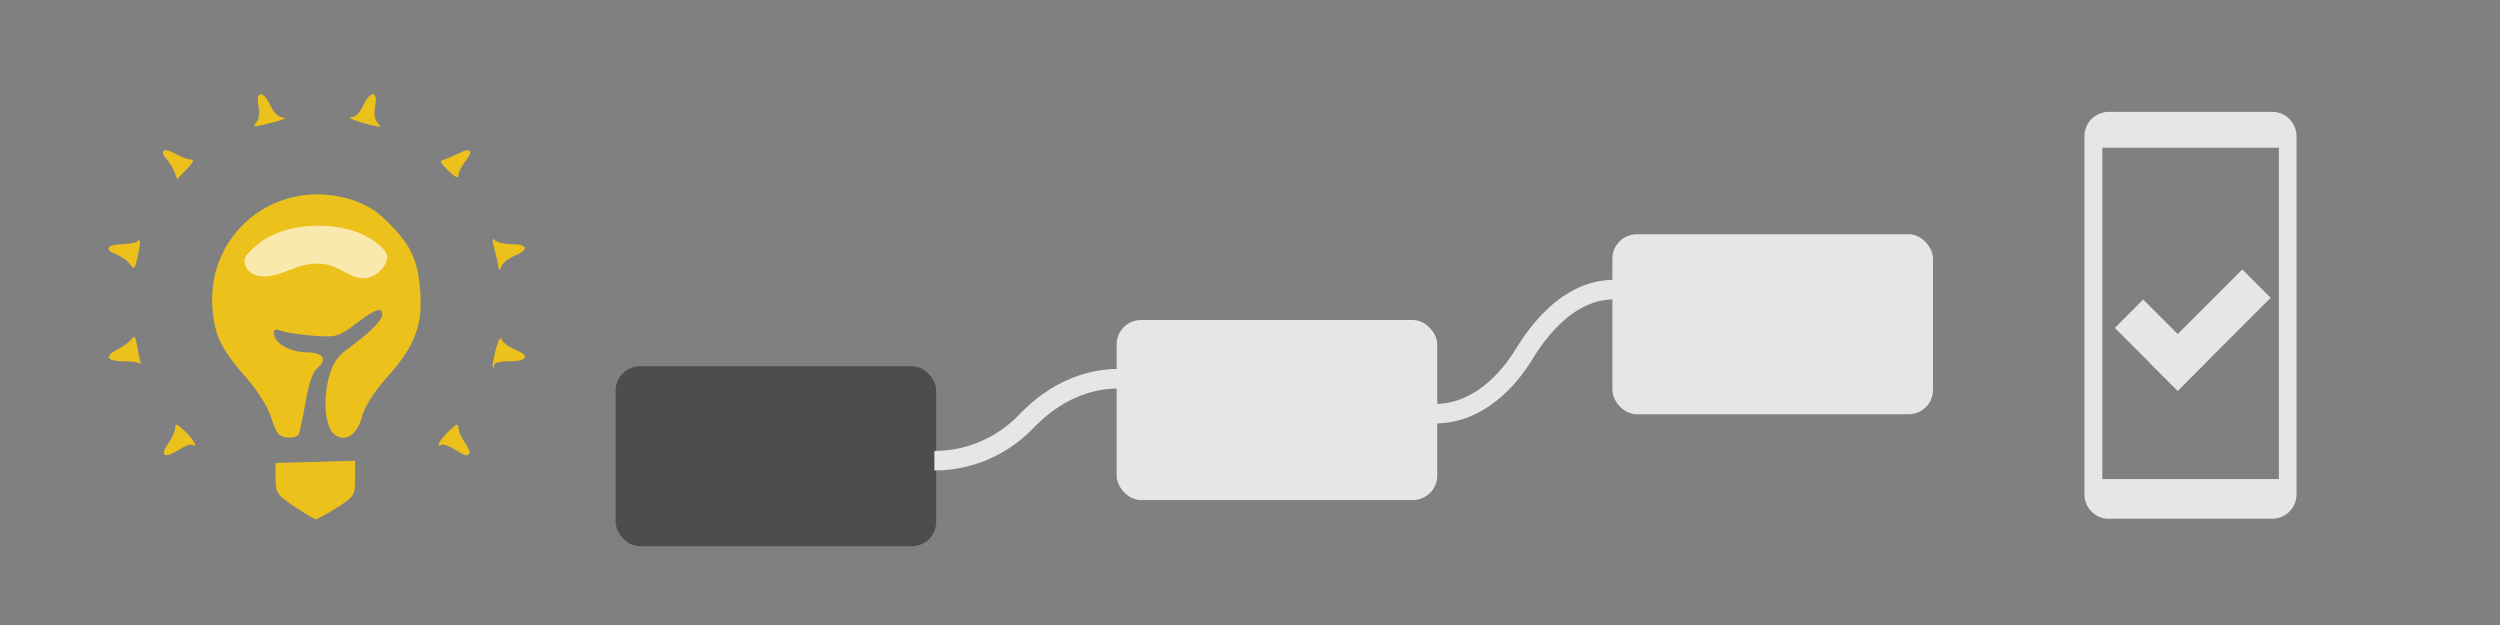 <?xml version="1.0" encoding="UTF-8" standalone="no"?>
<!-- Created with Inkscape (http://www.inkscape.org/) -->

<svg
   xmlns:dc="http://purl.org/dc/elements/1.1/"
   xmlns:cc="http://creativecommons.org/ns#"
   xmlns:rdf="http://www.w3.org/1999/02/22-rdf-syntax-ns#"
   xmlns:svg="http://www.w3.org/2000/svg"
   xmlns="http://www.w3.org/2000/svg"
   xmlns:sodipodi="http://sodipodi.sourceforge.net/DTD/sodipodi-0.dtd"
   xmlns:inkscape="http://www.inkscape.org/namespaces/inkscape"
   width="1024"
   height="256"
   viewBox="0 0 270.933 67.733"
   version="1.1"
   id="svg821"
   inkscape:version="0.92.2 (5c3e80d, 2017-08-06)"
   sodipodi:docname="onboarding_2.svg"
   inkscape:export-filename="C:\Users\Jonat\Desktop\bizSys-prep\Assets\onboarding_4.png"
   inkscape:export-xdpi="32.810001"
   inkscape:export-ydpi="32.810001">
  <rect x="0" y="0" width="270.933" height="67.733" fill="#808080" stroke="none"/>
  <defs
     id="defs815" />
  <sodipodi:namedview
     id="base"
     pagecolor="#ffffff"
     bordercolor="#666666"
     borderopacity="1.0"
     inkscape:pageopacity="0.0"
     inkscape:pageshadow="2"
     inkscape:zoom="0.66114484"
     inkscape:cx="516.59125"
     inkscape:cy="-101.76067"
     inkscape:document-units="px"
     inkscape:current-layer="layer1"
     showgrid="false"
     units="px"
     inkscape:window-width="1920"
     inkscape:window-height="1001"
     inkscape:window-x="-9"
     inkscape:window-y="1341"
     inkscape:window-maximized="1"
     showguides="false"
     inkscape:guide-bbox="true">
    <sodipodi:guide
       position="27.093,98.652"
       orientation="1,0"
       id="guide1591"
       inkscape:locked="false"
       inkscape:label=""
       inkscape:color="rgb(0,0,255)" />
    <sodipodi:guide
       position="81.28,94.872"
       orientation="1,0"
       id="guide1593"
       inkscape:locked="false"
       inkscape:label=""
       inkscape:color="rgb(0,0,255)" />
    <sodipodi:guide
       position="135.467,105.833"
       orientation="1,0"
       id="guide1595"
       inkscape:locked="false"
       inkscape:label=""
       inkscape:color="rgb(0,0,255)" />
    <sodipodi:guide
       position="189.653,79.375"
       orientation="1,0"
       id="guide1597"
       inkscape:locked="false"
       inkscape:label=""
       inkscape:color="rgb(0,0,255)" />
    <sodipodi:guide
       position="243.84,86.179"
       orientation="1,0"
       id="guide1599"
       inkscape:locked="false"
       inkscape:label=""
       inkscape:color="rgb(0,0,255)" />
    <sodipodi:guide
       position="153.09,33.867"
       orientation="0,1"
       id="guide1603"
       inkscape:locked="false"
       inkscape:label=""
       inkscape:color="rgb(0,0,255)" />
  </sodipodi:namedview>
  <g
     inkscape:label="Layer 1"
     inkscape:groupmode="layer"
     id="layer1"
     transform="translate(0,-229.267)">
    <path
       style="fill:#e6e6e6;fill-rule:evenodd;stroke-width:0.265"
       d="m 228.544,241.387 c -1.466,0 -2.646,1.18 -2.646,2.646 v 38.807 c 0,1.466 1.18,2.646 2.646,2.646 h 17.693 c 1.466,0 2.646,-1.18 2.646,-2.646 v -38.807 c 0,-1.466 -1.18,-2.646 -2.646,-2.646 z m -0.711,3.888 h 19.135 v 35.907 h -19.135 z"
       id="rect1372"
       inkscape:connector-curvature="0" />
    <rect
       style="fill:#e6e6e6;fill-opacity:1;fill-rule:evenodd;stroke-width:0.265"
       id="rect1386"
       width="34.745"
       height="19.511"
       x="121.014"
       y="263.949"
       rx="2.646"
       ry="2.646" />
    <rect
       style="fill:#e6e6e6;fill-opacity:1;fill-rule:evenodd;stroke-width:0.265"
       id="rect1386-5"
       width="34.745"
       height="19.511"
       x="174.741"
       y="254.653"
       rx="2.646"
       ry="2.646" />
    <rect
       style="fill:#4d4d4d;fill-opacity:1;fill-rule:evenodd;stroke-width:0.265"
       id="rect1386-8"
       width="34.745"
       height="19.511"
       x="66.716"
       y="268.954"
       rx="2.646"
       ry="2.646" />
    <rect
       style="fill:#e6e6e6;fill-opacity:1;fill-rule:evenodd;stroke-width:0.297"
       id="rect1409"
       width="9.638"
       height="4.347"
       x="349.304"
       y="20.836"
       transform="rotate(45)" />
    <rect
       style="fill:#e6e6e6;fill-opacity:1;fill-rule:evenodd;stroke-width:0.361"
       id="rect1409-2"
       width="14.249"
       height="4.347"
       x="-25.182"
       y="354.596"
       transform="rotate(-45)" />
    <g
       id="g1443"
       style="fill:#edc11c;fill-opacity:1"
       transform="translate(7.408)">
      <path
         id="path1451"
         style="fill:#edc11c;fill-opacity:1;stroke-width:0.42"
         d="m 22.86,276.387 c -0.242,-0.17 -0.666,-1.081 -0.942,-2.025 -0.276,-0.946 -1.448,-2.799 -2.611,-4.128 -2.685,-3.068 -3.377,-4.43 -3.664,-7.209 -0.856,-8.296 6.704,-14.541 14.767,-12.197 1.753,0.51 2.912,1.201 4.238,2.527 2.475,2.475 3.245,4.128 3.485,7.483 0.266,3.722 -0.581,5.93 -3.556,9.263 -1.478,1.657 -2.457,3.205 -2.773,4.388 -0.525,1.963 -1.864,2.773 -3.012,1.821 -0.93,-0.772 -1.214,-3.578 -0.604,-5.961 0.42,-1.639 0.901,-2.402 2.034,-3.229 2.358,-1.721 3.796,-3.135 3.796,-3.732 0,-0.899 -0.772,-0.642 -2.859,0.951 -1.851,1.413 -2.118,1.492 -4.494,1.322 -1.389,-0.099 -2.97,-0.33 -3.514,-0.512 -0.825,-0.277 -0.963,-0.202 -0.837,0.454 0.191,0.99 1.843,1.843 3.587,1.851 1.675,0.007 2.201,0.772 1.135,1.651 -0.544,0.448 -0.983,1.687 -1.336,3.768 -0.289,1.705 -0.628,3.266 -0.753,3.468 -0.275,0.445 -1.482,0.472 -2.09,0.046 z m 1.644,7.783 c -1.877,-1.254 -2.044,-1.504 -2.044,-3.048 v -1.681 l 4.309,-0.12 4.309,-0.12 v 1.916 c 0,1.824 -0.094,1.975 -1.974,3.167 -1.086,0.688 -2.105,1.252 -2.264,1.252 -0.16,0 -1.21,-0.615 -2.335,-1.366 z"
         inkscape:connector-curvature="0" />
      <path
         id="path1537"
         style="fill:#edc11c;fill-opacity:1;stroke-width:0.353"
         d="m 43.438,278.431 c 0.124,-0.124 -0.088,-0.664 -0.47,-1.201 -0.382,-0.537 -0.695,-1.259 -0.695,-1.605 0,-0.518 -0.187,-0.45 -1.058,0.385 -0.962,0.922 -1.473,1.885 -0.769,1.45 0.159,-0.098 0.798,0.13 1.42,0.508 1.272,0.773 1.264,0.771 1.573,0.463 z m -31.352,-0.488 c 0.569,-0.363 1.164,-0.581 1.323,-0.483 0.703,0.435 0.192,-0.53 -0.77,-1.451 -0.871,-0.835 -1.058,-0.903 -1.058,-0.385 0,0.346 -0.313,1.068 -0.695,1.605 -1.056,1.483 -0.511,1.807 1.2,0.713 z m 34.067,-9.107 c 0,-0.252 0.608,-0.412 1.567,-0.412 2.02,0 2.358,-0.576 0.736,-1.253 -0.702,-0.293 -1.374,-0.79 -1.495,-1.104 -0.144,-0.374 -0.371,0.025 -0.659,1.158 -0.242,0.951 -0.375,1.795 -0.295,1.876 0.08,0.081 0.145,-0.038 0.145,-0.265 z M 7.789,268.425 c -0.082,-0.291 -0.239,-1.069 -0.35,-1.728 -0.163,-0.975 -0.273,-1.1 -0.587,-0.672 -0.212,0.29 -0.907,0.797 -1.544,1.126 -1.48,0.765 -1.162,1.274 0.797,1.274 0.846,0 1.604,0.119 1.685,0.265 0.081,0.146 0.081,0.026 -7.05e-4,-0.265 z M 46.953,258.091 c 0.137,-0.348 0.813,-0.869 1.503,-1.157 1.528,-0.638 1.297,-1.208 -0.489,-1.208 -0.726,0 -1.505,-0.185 -1.731,-0.411 -0.313,-0.313 -0.336,-0.123 -0.096,0.794 0.173,0.663 0.371,1.522 0.439,1.91 0.114,0.65 0.144,0.656 0.373,0.072 z M 7.569,256.789 c 0.252,-1.23 0.253,-1.679 0.003,-1.429 -0.201,0.201 -0.959,0.365 -1.684,0.365 -1.656,0 -2.074,0.588 -0.765,1.077 0.545,0.204 1.236,0.688 1.535,1.075 0.518,0.672 0.562,0.62 0.911,-1.088 z m 34.704,-8.535 c 0,-0.301 0.336,-0.974 0.746,-1.496 0.916,-1.164 0.639,-1.54 -0.656,-0.892 -0.534,0.267 -1.26,0.571 -1.612,0.675 -0.564,0.167 -0.512,0.312 0.441,1.225 0.767,0.735 1.081,0.877 1.081,0.488 z m -29.467,-0.632 c 0.759,-0.792 0.877,-1.069 0.458,-1.069 -0.312,0 -1.045,-0.275 -1.631,-0.611 -1.231,-0.707 -1.838,-0.389 -1.009,0.528 0.312,0.345 0.7,0.986 0.862,1.424 l 0.295,0.797 z m 20.651,-5.122 c -0.277,-0.333 -0.351,-0.978 -0.204,-1.764 0.314,-1.671 -0.52,-1.674 -1.316,-0.004 -0.406,0.852 -0.837,1.244 -1.388,1.265 -0.585,0.022 2.188,0.897 3.212,1.013 0.072,0.008 -0.065,-0.221 -0.305,-0.51 z m -11.116,-0.012 c 0.97,-0.249 1.404,-0.469 0.964,-0.487 -0.549,-0.023 -0.984,-0.42 -1.388,-1.269 -0.796,-1.67 -1.63,-1.668 -1.316,0.004 0.147,0.786 0.073,1.431 -0.204,1.764 -0.499,0.601 -0.441,0.601 1.943,-0.012 z"
         inkscape:connector-curvature="0" />
    </g>
    <path
       style="fill:none;stroke:#e6e6e6;stroke-width:2.117;stroke-linecap:butt;stroke-linejoin:miter;stroke-miterlimit:4;stroke-dasharray:none;stroke-opacity:1"
       d="m 101.263,279.192 c 5.66,0 9.055,-3.355 9.763,-4.061 0.707,-0.706 4.315,-4.826 10.258,-4.826"
       id="path1633"
       inkscape:connector-curvature="0" />
    <path
       style="fill:none;stroke:#e6e6e6;stroke-width:2.117;stroke-linecap:butt;stroke-linejoin:miter;stroke-miterlimit:4;stroke-dasharray:none;stroke-opacity:1"
       d="m 155.525,274.1 c 5.48,0 8.767,-5.077 9.452,-6.146 0.685,-1.069 4.178,-7.304 9.932,-7.304"
       id="path1633-5"
       inkscape:connector-curvature="0" />
  </g>
  <g
     inkscape:groupmode="layer"
     id="layer2"
     inkscape:label="Layer 2">
    <path
       style="fill:#ffffff;fill-opacity:0.639;stroke:#000000;stroke-width:0;stroke-linecap:butt;stroke-linejoin:miter;stroke-miterlimit:4;stroke-dasharray:none;stroke-opacity:1"
       d="m 26.717,27.664 c 1.05,-1.251 3.263,-3.202 7.784,-3.202 4.522,0 6.723,2.001 7.323,2.901 0.6,0.9 -0.85,2.851 -2.501,2.801 -1.651,-0.05 -2.54,-1.551 -4.822,-1.601 -2.282,-0.05 -4.082,1.451 -5.933,1.401 -1.851,-0.05 -2.451,-1.601 -1.851,-2.301 z"
       id="path1685"
       inkscape:connector-curvature="0" />
  </g>
</svg>

